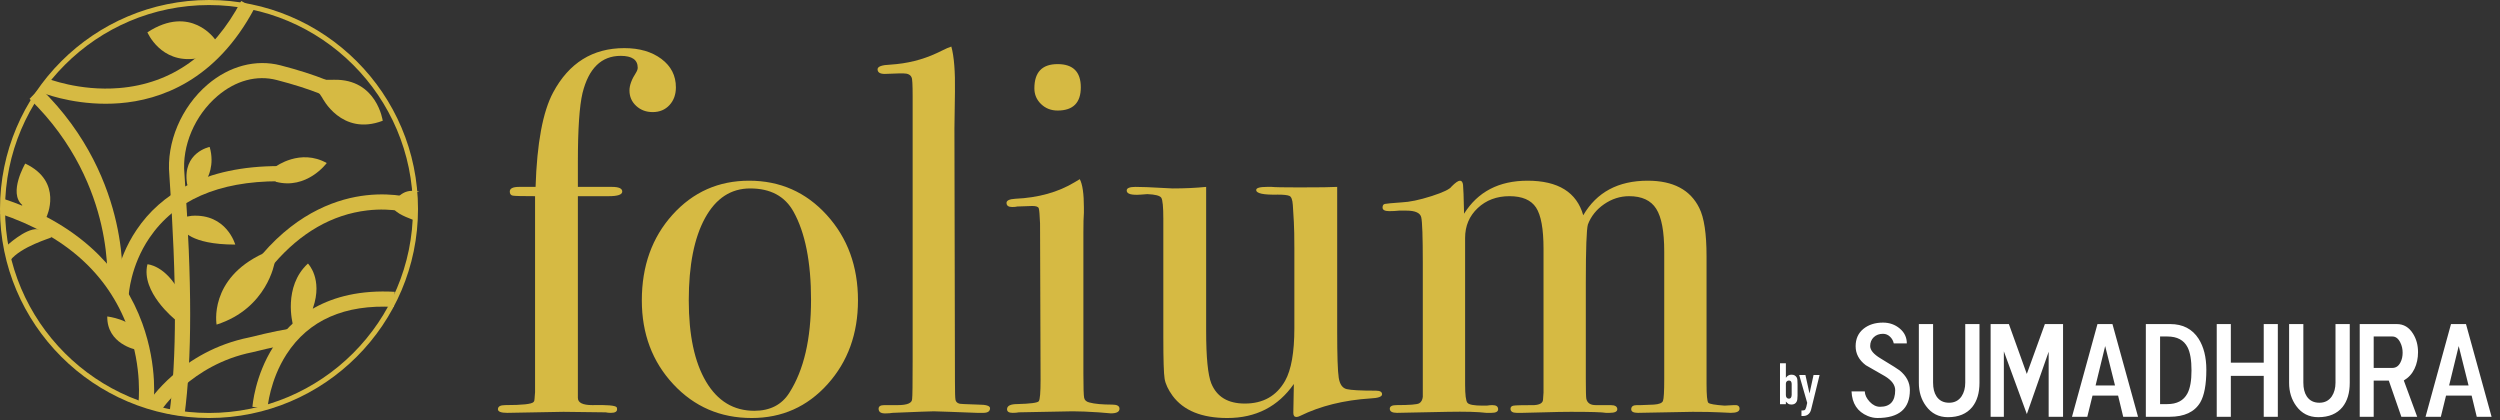 <svg width="250" height="42" viewBox="0 0 250 42" fill="none" xmlns="http://www.w3.org/2000/svg">
<rect x="0" y="0" width="250" height="42" fill="#333333" stroke="none"/>
<path d="M18.44 41.597L16.939 41.398C17.682 35.787 17.681 28.195 16.935 17.506C16.628 14.251 18.131 10.697 20.766 8.449C22.938 6.596 25.595 5.899 28.057 6.536C29.798 6.987 31.324 7.473 32.591 7.98L32.028 9.386C30.821 8.903 29.357 8.437 27.677 8.002C25.672 7.483 23.566 8.051 21.748 9.601C19.475 11.54 18.178 14.591 18.443 17.372L18.445 17.392C19.21 28.337 19.208 35.803 18.44 41.597Z" fill="#D6BA43"/>
<path d="M15.34 40.538L13.839 40.337L14.59 40.438L13.839 40.338C13.844 40.304 14.274 36.834 12.782 32.783C10.794 27.383 6.497 23.541 0.012 21.366L0.493 19.93C4.313 21.211 7.474 23.087 9.887 25.505C11.829 27.452 13.289 29.747 14.229 32.328C15.826 36.719 15.361 40.384 15.34 40.538Z" fill="#D6BA43"/>
<path d="M16.037 41.147L14.758 40.336C14.892 40.123 18.133 35.108 24.923 33.742C25.169 33.68 27.439 33.113 28.962 32.87L29.2 34.366C27.689 34.607 25.3 35.209 25.276 35.215L25.239 35.223C19.093 36.452 16.067 41.1 16.037 41.147Z" fill="#D6BA43"/>
<path d="M26.754 40.795L25.244 40.688C25.253 40.562 25.48 37.584 27.342 34.666C29.075 31.951 32.585 28.796 39.47 29.181L39.386 30.693C34.468 30.418 30.857 32.013 28.649 35.433C26.975 38.029 26.756 40.768 26.754 40.795Z" fill="#D6BA43"/>
<path d="M27.381 26.392L26.233 25.404C29.94 21.097 33.926 19.832 36.617 19.529C39.557 19.198 41.612 19.902 41.698 19.933L41.199 21.363C41.18 21.356 39.328 20.732 36.712 21.042C33.219 21.457 30.079 23.256 27.381 26.392Z" fill="#D6BA43"/>
<path d="M12.213 28.904L10.707 28.748L11.46 28.826L10.707 28.749C10.709 28.723 10.96 26.106 10.127 22.485C9.362 19.159 7.497 14.273 2.957 9.884L4.01 8.795C8.838 13.462 10.812 18.666 11.618 22.209C12.493 26.06 12.225 28.79 12.213 28.904Z" fill="#D6BA43"/>
<path d="M10.572 10.375C6.924 10.375 4.23 9.284 4.104 9.232L4.68 7.831C4.712 7.844 7.915 9.133 11.9 8.807C17.175 8.376 21.285 5.446 24.118 0.1L25.457 0.809C21.592 8.102 15.985 10.007 11.961 10.321C11.486 10.358 11.021 10.375 10.572 10.375Z" fill="#D6BA43"/>
<path d="M27.463 26.252C27.463 26.252 26.74 30.834 21.659 32.461C21.659 32.461 20.829 27.885 26.325 25.343L27.463 26.252Z" fill="#D6BA43"/>
<path d="M29.281 32.411C29.281 32.411 28.271 28.675 30.795 26.353C30.795 26.353 32.31 27.867 31.3 30.795C31.3 30.795 31.151 31.928 31.023 31.917C30.896 31.906 29.988 32.411 29.988 32.512C29.988 32.613 29.281 32.411 29.281 32.411Z" fill="#D6BA43"/>
<path d="M21.506 3.938C21.506 3.938 19.083 0.404 14.741 3.231C14.741 3.231 16.054 6.361 19.588 5.856L21.506 4.543L21.809 4.14L21.506 3.938Z" fill="#D6BA43"/>
<path d="M4.645 21.708C4.645 21.708 6.361 18.174 2.524 16.357C2.524 16.357 0.808 19.285 2.221 20.496C2.221 20.496 2.12 20.9 2.322 21.001C2.524 21.102 3.433 21.607 3.534 21.607C3.635 21.607 4.645 21.708 4.645 21.708Z" fill="#D6BA43"/>
<path d="M13.578 34.959C13.578 34.959 10.682 34.391 10.727 31.645C10.727 31.645 13.221 31.963 13.563 33.198C13.563 33.198 13.863 33.313 13.865 33.459C13.866 33.606 13.905 34.287 13.872 34.34C13.839 34.392 13.578 34.959 13.578 34.959Z" fill="#D6BA43"/>
<path d="M5.149 23.728C5.048 23.829 2.12 24.636 1.01 26.05L0.606 24.636C0.606 24.636 2.524 22.819 3.736 22.92C4.947 23.021 5.149 23.728 5.149 23.728Z" fill="#D6BA43"/>
<path d="M12.873 29.516L11.36 29.451C11.365 29.319 11.519 26.172 13.646 23.003C14.897 21.137 16.573 19.651 18.626 18.587C21.158 17.275 24.267 16.609 27.867 16.609V18.124C21.844 18.124 17.495 20.03 14.942 23.789C13.027 26.608 12.874 29.487 12.873 29.516Z" fill="#D6BA43"/>
<path d="M27.564 16.66C27.564 16.66 30.024 14.82 32.674 16.304C32.674 16.304 30.686 19.012 27.564 18.174V16.66Z" fill="#D6BA43"/>
<path d="M32.215 9.757C32.215 9.757 34.141 13.656 38.274 12.075C38.274 12.075 37.691 7.888 33.405 7.976L31.904 7.986L31.515 8.722L32.215 9.757Z" fill="#D6BA43"/>
<path d="M41.397 22.011C41.397 22.011 39.882 21.506 39.478 21.001C39.074 20.496 39.882 19.083 41.195 19.083C42.507 19.083 41.599 19.184 41.599 19.184L41.7 22.011H41.397Z" fill="#D6BA43"/>
<path d="M20.9 0.505C9.654 0.505 0.505 9.654 0.505 20.901C0.505 32.147 9.654 41.296 20.9 41.296C32.147 41.296 41.296 32.147 41.296 20.901C41.296 9.654 32.147 0.505 20.9 0.505ZM20.9 41.801C9.376 41.801 0 32.425 0 20.901C0 9.376 9.376 0 20.9 0C32.425 0 41.801 9.376 41.801 20.901C41.801 32.425 32.425 41.801 20.9 41.801Z" fill="#D6BA43"/>
<path d="M18.275 22.941C18.275 22.941 18.936 24.458 23.525 24.458C23.525 24.458 22.67 21.347 19.17 21.58L18.703 21.658L18.275 22.941Z" fill="#D6BA43"/>
<path d="M17.481 31.928C17.481 31.928 14.056 29.187 14.745 26.428C14.745 26.428 16.544 26.505 18.017 29.3L18.275 29.755L18.294 31.701L17.481 31.928Z" fill="#D6BA43"/>
<path d="M18.701 18.357L18.782 18.634C19.363 18.5 20.034 18.332 20.754 18.132L20.713 17.844C20.713 17.844 21.508 16.549 20.966 14.692C20.966 14.692 18.23 15.234 18.701 18.357Z" fill="#D6BA43"/>
<path d="M67.59 8.733C67.59 9.455 67.375 10.048 66.945 10.513C66.515 10.977 65.956 11.209 65.268 11.209C64.615 11.209 64.065 11.003 63.618 10.59C63.17 10.177 62.947 9.662 62.947 9.043C62.947 8.527 63.17 7.925 63.618 7.237C63.721 7.065 63.772 6.91 63.772 6.772C63.772 5.981 63.205 5.586 62.07 5.586C60.144 5.586 58.871 6.824 58.252 9.3C57.943 10.607 57.788 12.895 57.788 16.162V18.689H61.193C61.881 18.689 62.225 18.844 62.225 19.154C62.225 19.463 61.777 19.618 60.883 19.618H57.788V39.789C57.788 40.271 58.269 40.511 59.233 40.511C60.711 40.477 61.519 40.546 61.657 40.718C61.691 40.752 61.709 40.821 61.709 40.924C61.709 41.165 61.502 41.285 61.09 41.285C60.883 41.285 60.711 41.268 60.574 41.234L56.343 41.182L50.72 41.285C50.101 41.285 49.792 41.165 49.792 40.924C49.792 40.649 50.032 40.511 50.514 40.511C52.234 40.511 53.179 40.408 53.351 40.202C53.42 40.133 53.454 40.03 53.454 39.892L53.506 39.222V19.618C52.234 19.618 51.494 19.601 51.288 19.566C51.081 19.532 50.978 19.395 50.978 19.154C50.978 18.844 51.288 18.689 51.907 18.689H53.558C53.695 14.322 54.28 11.175 55.312 9.249C56.894 6.291 59.267 4.812 62.431 4.812C63.944 4.812 65.182 5.173 66.145 5.895C67.108 6.618 67.59 7.564 67.59 8.733Z" fill="#D6BA43"/>
<path d="M85.798 30.038C85.798 33.375 84.784 36.169 82.755 38.422C80.726 40.675 78.198 41.801 75.171 41.801C72.042 41.801 69.428 40.675 67.33 38.422C65.232 36.169 64.183 33.375 64.183 30.038C64.183 26.599 65.206 23.745 67.252 21.475C69.299 19.205 71.852 18.07 74.913 18.07C78.009 18.07 80.597 19.213 82.677 21.501C84.758 23.788 85.798 26.634 85.798 30.038ZM81.104 29.987C81.104 26.204 80.519 23.263 79.35 21.165C78.49 19.618 77.046 18.844 75.016 18.844C73.091 18.844 71.586 19.832 70.502 21.81C69.419 23.788 68.877 26.531 68.877 30.038C68.877 33.512 69.454 36.221 70.606 38.164C71.758 40.107 73.366 41.079 75.43 41.079C77.011 41.079 78.181 40.477 78.937 39.273C80.382 37.003 81.104 33.908 81.104 29.987Z" fill="#D6BA43"/>
<path d="M99.003 40.821C99.003 41.131 98.779 41.285 98.332 41.285H97.713C97.645 41.285 96.733 41.251 94.979 41.182L93.38 41.131C93.105 41.131 91.729 41.182 89.253 41.285C89.047 41.32 88.84 41.337 88.634 41.337C88.118 41.371 87.86 41.217 87.86 40.873C87.86 40.632 88.049 40.512 88.427 40.512H89.769C90.732 40.512 91.213 40.305 91.213 39.893C91.248 39.686 91.265 38.345 91.265 35.868V9.61C91.265 8.475 91.23 7.856 91.162 7.753C91.058 7.478 90.783 7.34 90.336 7.34H89.924L88.479 7.392C87.998 7.392 87.757 7.237 87.757 6.927C87.757 6.652 88.187 6.497 89.047 6.463C90.697 6.36 92.228 5.981 93.638 5.328L94.721 4.812L95.134 4.657C95.409 5.655 95.529 7.168 95.495 9.197L95.443 12.86L95.495 38.139C95.495 39.17 95.512 39.781 95.547 39.97C95.581 40.159 95.701 40.288 95.908 40.357C95.942 40.391 96.579 40.425 97.817 40.46C98.608 40.46 99.003 40.58 99.003 40.821Z" fill="#D6BA43"/>
<path d="M108.081 8.733C108.081 10.28 107.307 11.054 105.759 11.054C105.106 11.054 104.555 10.839 104.109 10.409C103.661 9.979 103.438 9.455 103.438 8.836C103.438 7.219 104.212 6.411 105.759 6.411C107.307 6.411 108.081 7.185 108.081 8.733ZM111.95 40.873C111.95 41.182 111.658 41.337 111.073 41.337C111.107 41.337 110.695 41.302 109.835 41.233C108.803 41.165 107.943 41.13 107.255 41.13L101.89 41.233C101.718 41.268 101.512 41.285 101.271 41.285C100.893 41.285 100.704 41.165 100.704 40.924C100.704 40.58 101.047 40.408 101.735 40.408C103.042 40.374 103.756 40.279 103.876 40.124C103.997 39.969 104.057 39.256 104.057 37.983L104.005 22.352C103.971 21.492 103.928 20.985 103.876 20.83C103.825 20.675 103.61 20.598 103.232 20.598L101.735 20.65C101.598 20.684 101.426 20.701 101.219 20.701C100.841 20.701 100.652 20.564 100.652 20.289C100.652 20.048 100.944 19.91 101.529 19.876C103.833 19.773 105.811 19.222 107.462 18.225L107.978 17.916C108.253 18.431 108.39 19.377 108.39 20.753C108.39 20.684 108.39 20.856 108.39 21.269C108.356 21.681 108.339 22.352 108.339 23.281V37.364C108.339 38.74 108.364 39.548 108.416 39.789C108.468 40.03 108.648 40.185 108.958 40.253C109.474 40.391 110.23 40.46 111.228 40.46C111.709 40.46 111.95 40.597 111.95 40.873Z" fill="#D6BA43"/>
<path d="M138.206 39.428C138.206 39.669 137.828 39.806 137.071 39.841C134.389 40.012 132.033 40.597 130.004 41.594C129.866 41.663 129.746 41.698 129.643 41.698C129.436 41.698 129.333 41.56 129.333 41.285L129.385 38.396C127.803 40.666 125.584 41.801 122.73 41.801C120.185 41.801 118.362 41.062 117.261 39.583C116.814 38.964 116.548 38.396 116.462 37.88C116.376 37.364 116.333 35.971 116.333 33.702V21.888C116.333 20.684 116.264 19.979 116.126 19.773C115.989 19.566 115.525 19.446 114.733 19.412L114.063 19.463C113.134 19.532 112.67 19.394 112.67 19.05C112.67 18.81 112.963 18.689 113.547 18.689C114.166 18.689 115.06 18.723 116.23 18.792C116.814 18.827 117.158 18.844 117.261 18.844C118.465 18.844 119.583 18.792 120.615 18.689V33.082C120.615 35.731 120.787 37.485 121.131 38.344C121.681 39.686 122.799 40.356 124.484 40.356C126.307 40.356 127.648 39.6 128.508 38.087C129.127 36.986 129.436 35.232 129.436 32.825V24.828C129.436 23.659 129.419 22.782 129.385 22.197L129.282 20.495C129.247 19.979 129.136 19.678 128.946 19.592C128.757 19.506 128.37 19.463 127.786 19.463C126.341 19.497 125.619 19.342 125.619 18.999C125.619 18.792 125.98 18.689 126.702 18.689H127.166C127.441 18.723 128.353 18.741 129.901 18.741C131.964 18.741 133.237 18.723 133.718 18.689V33.082C133.718 35.559 133.77 37.123 133.873 37.777C133.976 38.431 134.243 38.809 134.672 38.912C135.103 39.015 136.074 39.067 137.587 39.067C138 39.067 138.206 39.187 138.206 39.428Z" fill="#D6BA43"/>
<path d="M173.955 40.873C173.955 41.148 173.663 41.285 173.078 41.285C173.009 41.285 172.64 41.268 171.969 41.234C171.299 41.199 170.396 41.182 169.261 41.182C169.157 41.182 167.335 41.217 163.792 41.285C163.345 41.285 163.122 41.165 163.122 40.924C163.122 40.649 163.311 40.511 163.689 40.511H164.102L165.392 40.46C165.907 40.425 166.209 40.305 166.294 40.099C166.38 39.892 166.423 39.17 166.423 37.932V25.138C166.423 23.143 166.157 21.725 165.624 20.882C165.091 20.039 164.188 19.618 162.915 19.618C162.021 19.618 161.187 19.885 160.413 20.418C159.64 20.951 159.098 21.63 158.788 22.456C158.651 22.971 158.582 24.88 158.582 28.182V37.932C158.582 39.067 158.599 39.72 158.634 39.892C158.737 40.305 159.046 40.511 159.562 40.511H161.058C161.505 40.511 161.729 40.649 161.729 40.924C161.729 41.165 161.471 41.285 160.955 41.285H160.594C160.25 41.217 159.081 41.182 157.086 41.182C156.398 41.182 155.478 41.199 154.326 41.234C153.174 41.268 152.477 41.285 152.236 41.285H151.669C151.256 41.285 151.05 41.148 151.05 40.873C151.05 40.7 151.153 40.597 151.359 40.563C151.566 40.529 152.254 40.511 153.423 40.511C153.973 40.477 154.266 40.305 154.3 39.996L154.352 39.273V24.88C154.352 22.885 154.102 21.51 153.604 20.753C153.105 19.997 152.219 19.618 150.947 19.618C149.674 19.618 148.617 20.014 147.774 20.805C146.932 21.596 146.51 22.593 146.51 23.797V38.448C146.51 39.48 146.588 40.09 146.742 40.279C146.897 40.468 147.404 40.563 148.264 40.563H148.677C148.883 40.529 149.072 40.511 149.244 40.511C149.623 40.511 149.812 40.649 149.812 40.924C149.812 41.165 149.588 41.285 149.141 41.285H148.625C147.8 41.182 146.51 41.148 144.756 41.182L139.701 41.285C139.219 41.285 138.978 41.148 138.978 40.873C138.978 40.632 139.202 40.511 139.649 40.511C140.956 40.511 141.713 40.451 141.919 40.331C142.125 40.21 142.245 39.996 142.28 39.686V26.273C142.28 23.694 142.228 22.18 142.125 21.733C142.022 21.286 141.523 21.062 140.629 21.062H139.907C139.597 21.097 139.27 21.114 138.927 21.114C138.48 21.114 138.256 20.994 138.256 20.753C138.256 20.547 138.333 20.426 138.488 20.392C138.643 20.358 139.202 20.306 140.165 20.237C140.956 20.203 141.945 19.997 143.131 19.618C144.318 19.24 144.997 18.913 145.169 18.638C145.547 18.26 145.822 18.07 145.994 18.07C146.166 18.07 146.269 18.208 146.304 18.483C146.338 18.758 146.372 19.721 146.407 21.372C147.783 19.171 149.898 18.07 152.752 18.07C155.813 18.07 157.671 19.223 158.324 21.527C159.665 19.223 161.815 18.07 164.772 18.07C167.318 18.07 169.037 18.982 169.931 20.805C170.413 21.768 170.654 23.367 170.654 25.602V38.345C170.654 39.514 170.714 40.159 170.834 40.279C170.955 40.4 171.496 40.494 172.459 40.563L173.388 40.511C173.766 40.477 173.955 40.597 173.955 40.873Z" fill="#D6BA43"/>
<path d="M178 40.42V36.324H178.587V37.768H178.598C178.664 37.672 178.741 37.598 178.831 37.546C178.922 37.494 179.024 37.468 179.139 37.468C179.281 37.468 179.391 37.493 179.47 37.543C179.549 37.593 179.613 37.656 179.663 37.733C179.701 37.794 179.726 37.875 179.737 37.975C179.749 38.074 179.755 38.23 179.755 38.441V39.551C179.755 39.712 179.747 39.841 179.732 39.936C179.716 40.032 179.691 40.113 179.657 40.178C179.557 40.362 179.386 40.454 179.145 40.454C178.999 40.454 178.888 40.425 178.811 40.368C178.734 40.31 178.66 40.239 178.587 40.155V40.42H178ZM179.168 38.4C179.168 38.308 179.148 38.228 179.107 38.159C179.067 38.09 178.991 38.055 178.88 38.055C178.796 38.055 178.726 38.085 178.67 38.144C178.614 38.204 178.587 38.279 178.587 38.372V39.505C178.587 39.612 178.614 39.7 178.667 39.767C178.721 39.834 178.792 39.867 178.88 39.867C178.98 39.867 179.053 39.831 179.099 39.758C179.145 39.685 179.168 39.589 179.168 39.47V38.4Z" fill="white"/>
<path d="M179.922 37.503H180.543L180.945 39.321H180.957L181.354 37.503H181.958L181.118 40.926C181.087 41.056 181.044 41.163 180.989 41.248C180.933 41.332 180.869 41.401 180.796 41.455C180.723 41.508 180.645 41.546 180.563 41.567C180.48 41.588 180.395 41.599 180.307 41.599H180.146V41.047H180.278C180.335 41.047 180.386 41.039 180.428 41.023C180.47 41.008 180.508 40.974 180.543 40.92C180.573 40.866 180.602 40.79 180.629 40.692C180.656 40.595 180.686 40.46 180.721 40.287L179.922 37.503Z" fill="white"/>
<path fill-rule="evenodd" clip-rule="evenodd" d="M190.988 39.006C190.988 40.868 189.909 41.8 187.745 41.8C187.425 41.8 187.1 41.734 186.771 41.598C185.742 41.166 185.205 40.347 185.154 39.143H186.479C186.49 39.492 186.653 39.836 186.967 40.173C187.283 40.511 187.629 40.679 188.007 40.679C189.013 40.679 189.519 40.125 189.519 39.02C189.519 38.497 189.176 38.03 188.486 37.615C187.857 37.247 187.221 36.883 186.582 36.523C185.903 36.01 185.563 35.376 185.563 34.621C185.563 33.892 185.82 33.317 186.333 32.893C186.848 32.471 187.503 32.26 188.299 32.26C188.948 32.26 189.507 32.459 189.977 32.853C190.448 33.249 190.682 33.743 190.682 34.337H189.375C189.324 34.086 189.203 33.863 189.004 33.67C188.804 33.477 188.569 33.381 188.299 33.381C187.919 33.381 187.612 33.495 187.374 33.724C187.137 33.952 187.018 34.247 187.018 34.606C187.018 35.011 187.363 35.423 188.049 35.836C189.232 36.555 189.869 36.955 189.955 37.036C190.644 37.593 190.988 38.251 190.988 39.006ZM197.948 38.278C197.948 39.295 197.707 40.104 197.221 40.708C196.668 41.381 195.86 41.718 194.792 41.718C193.872 41.718 193.141 41.346 192.597 40.599C192.12 39.951 191.885 39.181 191.885 38.291V32.407H193.308V38.263C193.308 38.83 193.419 39.285 193.643 39.627C193.925 40.059 194.347 40.274 194.908 40.274C195.452 40.274 195.867 40.059 196.16 39.627C196.402 39.259 196.525 38.804 196.525 38.263V32.407H197.948V38.278ZM206.305 41.678H204.866V35.173L202.685 41.408L200.385 35.134V41.678H199.062V32.407H200.888L202.681 37.395L204.487 32.407H206.305V41.678ZM211.501 38.547L210.517 34.606L209.558 38.547H211.501ZM213.804 41.678H212.321L211.809 39.56H209.251L208.729 41.678H207.199L209.747 32.407H211.245L213.804 41.678ZM219.15 37.05C219.15 36.015 219.019 35.24 218.757 34.729C218.389 34.009 217.716 33.649 216.734 33.649H216.008V40.41H216.734C217.694 40.41 218.364 40.055 218.741 39.344C219.015 38.83 219.15 38.067 219.15 37.05ZM220.634 36.968C220.634 38.462 220.429 39.555 220.022 40.249C219.451 41.202 218.429 41.678 216.953 41.678H214.584V32.407H217.026C218.286 32.407 219.233 32.897 219.863 33.879C220.376 34.689 220.634 35.719 220.634 36.968ZM227.783 41.678H226.373V37.59H223.084V41.678H221.673V32.407H223.084V36.267H226.373V32.407H227.783V41.678ZM234.975 38.278C234.975 39.295 234.733 40.104 234.249 40.708C233.696 41.381 232.885 41.718 231.82 41.718C230.898 41.718 230.166 41.346 229.622 40.599C229.149 39.951 228.91 39.181 228.91 38.291V32.407H230.335V38.263C230.335 38.83 230.447 39.285 230.67 39.627C230.953 40.059 231.374 40.274 231.937 40.274C232.479 40.274 232.895 40.059 233.187 39.627C233.428 39.259 233.55 38.804 233.55 38.263V32.407H234.975V38.278ZM240.263 35.269C240.263 34.901 240.188 34.562 240.031 34.255C239.836 33.853 239.571 33.649 239.232 33.649H237.369V36.792H239.232C239.589 36.792 239.863 36.608 240.045 36.241C240.192 35.962 240.263 35.636 240.263 35.269ZM241.803 35.214C241.803 35.826 241.687 36.382 241.449 36.881C241.21 37.38 240.855 37.77 240.381 38.049L241.719 41.678H240.136L238.881 38.061H237.369V41.678H235.972V32.407H239.682C240.37 32.407 240.913 32.731 241.31 33.381C241.64 33.91 241.803 34.521 241.803 35.214ZM246.856 38.547L245.871 34.606L244.911 38.547H246.856ZM249.158 41.678H247.675L247.163 39.56H244.603L244.084 41.678H242.554L245.1 32.407H246.599L249.158 41.678Z" fill="white"/>
</svg>
